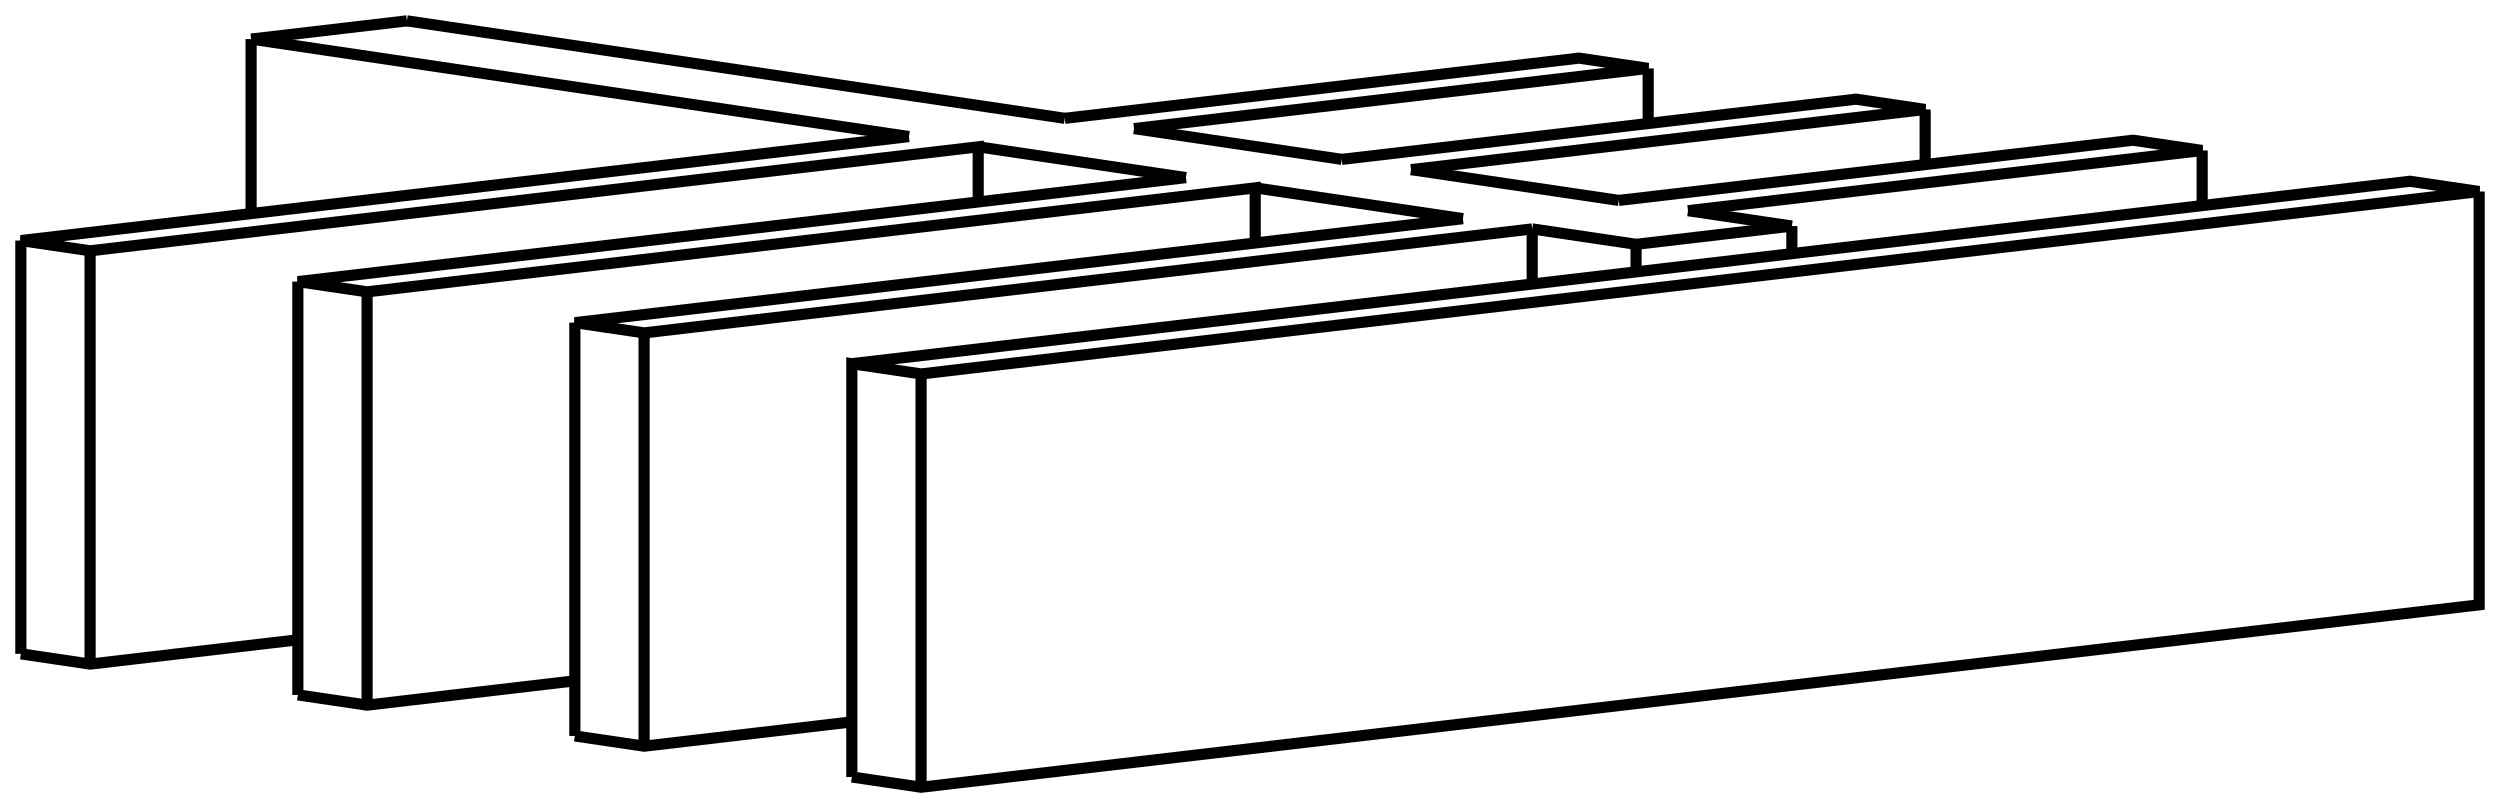 <svg version="1.1" xmlns="http://www.w3.org/2000/svg" viewBox="-44.184 -17.938 119.925 38.764" fill="none" stroke="black" stroke-width="0.6%" vector-effect="non-scaling-stroke">
    <path d="M 34.298 -4.897 L 34.298 -6.218 L 41.772 -7.094" />
    <path d="M 41.772 -5.772 L 41.772 -7.094" />
    <path d="M 29.315 -6.957 L 29.315 -4.313" />
    <path d="M 34.298 -6.218 L 29.315 -6.957" />
    <path d="M 36.789 -7.832 L 41.772 -7.094" />
    <path d="M -43.184 13.427 L -39.862 13.919 L -29.896 12.752" />
    <path d="M -29.896 15.396 L -26.575 15.888 L -16.609 14.721" />
    <path d="M -16.609 17.365 L -13.287 17.857 L -3.322 16.69" />
    <path d="M 36.789 -7.832 L 61.454 -10.72 L 58.132 -11.212 L 33.467 -8.324" />
    <path d="M 23.502 -9.801 L 33.467 -8.324" />
    <path d="M 23.502 -9.801 L 48.166 -12.688 L 44.845 -13.181 L 20.18 -10.293" />
    <path d="M 10.215 -11.77 L 20.18 -10.293" />
    <path d="M 10.215 -11.77 L 34.879 -14.657 L 31.557 -15.15 L 6.893 -12.262" />
    <path d="M -24.665 -16.938 L 6.893 -12.262" />
    <path d="M -24.665 -16.938 L -32.139 -16.063" />
    <path d="M -0.581 -11.387 L -32.139 -16.063" />
    <path d="M -0.581 -11.387 L -43.184 -6.399 L -39.862 -5.907 L 2.74 -10.895 L 2.74 -8.251" />
    <path d="M 12.706 -9.418 L 2.74 -10.895" />
    <path d="M 12.706 -9.418 L -29.896 -4.43 L -26.575 -3.938 L 16.028 -8.926 L 16.028 -6.282" />
    <path d="M 25.993 -7.449 L 16.028 -8.926" />
    <path d="M 25.993 -7.449 L -16.609 -2.461 L -13.287 -1.969 L 29.315 -6.957" />
    <path d="M -13.287 17.857 L -13.287 -1.969" />
    <path d="M 61.454 -8.076 L 61.454 -10.72" />
    <path d="M -32.139 -7.692 L -32.139 -16.063" />
    <path d="M -16.609 17.365 L -16.609 -2.461" />
    <path d="M 34.879 -12.014 L 34.879 -14.657" />
    <path d="M 48.166 -10.045 L 48.166 -12.688" />
    <path d="M -26.575 15.888 L -26.575 -3.938" />
    <path d="M -29.896 15.396 L -29.896 -4.43" />
    <path d="M -39.862 13.919 L -39.862 -5.907" />
    <path d="M -43.184 13.427 L -43.184 -6.399" />
    <path d="M -3.322 19.334 L -3.322 -0.492 L 0 0 L 74.741 -8.751 L 71.419 -9.243 L -3.322 -0.492" />
    <path d="M 0 19.826 L 0 0" />
    <path d="M -3.322 19.334 L 0 19.826 L 74.741 11.075 L 74.741 -8.751" />
</svg>